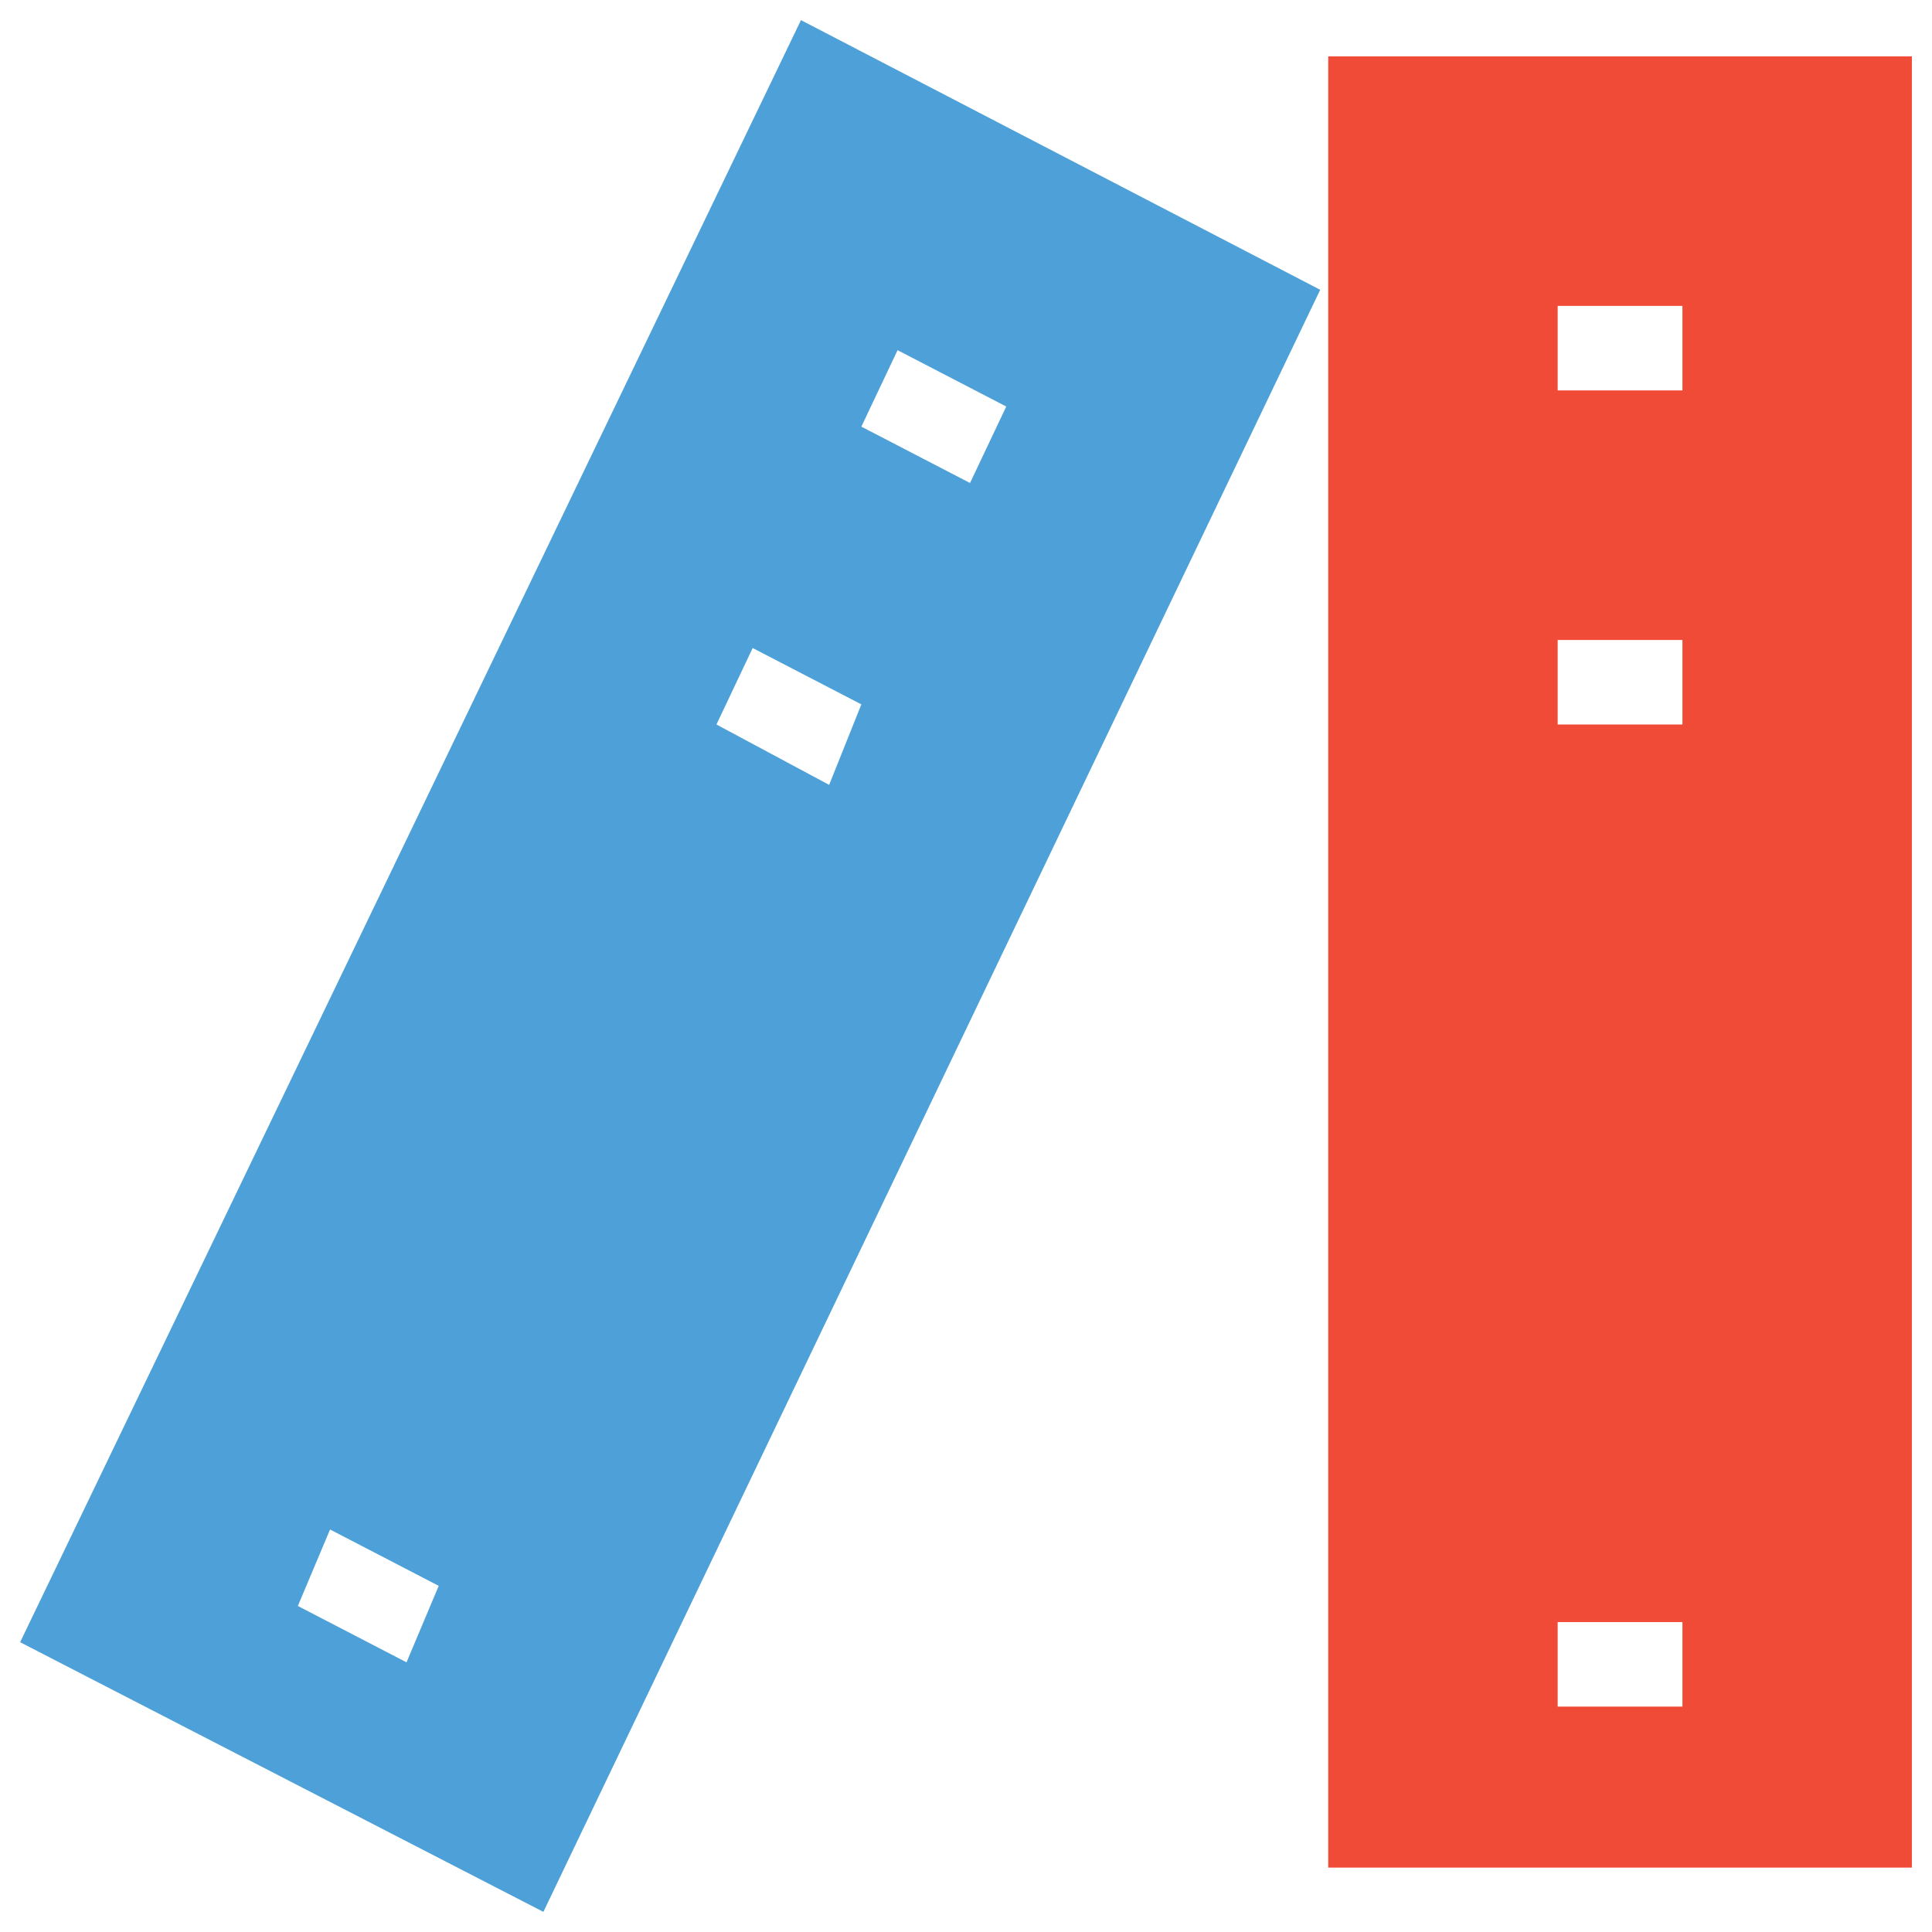 <?xml version="1.0" encoding="utf-8"?>
<!-- Generator: Adobe Illustrator 18.0.0, SVG Export Plug-In . SVG Version: 6.00 Build 0)  -->
<!DOCTYPE svg PUBLIC "-//W3C//DTD SVG 1.1//EN" "http://www.w3.org/Graphics/SVG/1.1/DTD/svg11.dtd">
<svg version="1.1" id="Layer_1" xmlns="http://www.w3.org/2000/svg" xmlns:xlink="http://www.w3.org/1999/xlink" x="0px" y="0px"
	 viewBox="0 0 48 48" enable-background="new 0 0 48 48" xml:space="preserve">
<g>
	<path fill="#F04B36" d="M33,1.4v45h14.5v-45H33z M41.8,42.4h-3.1v-2.1h3.1V42.4z M41.8,18h-3.1v-2.1h3.1V18z M41.8,9.7h-3.1V7.6
		h3.1V9.7z"/>
	<path fill="#4DA0D8" d="M19.9,0.5L0.5,40.8l13,6.7L32.8,7.2L19.9,0.5z M10.1,41.3l-2.7-1.4L8.2,38l2.7,1.4L10.1,41.3z M20.6,19.5
		L17.8,18l0.9-1.9l2.7,1.4L20.6,19.5z M21.4,10.6l0.9-1.9l2.7,1.4L24.1,12L21.4,10.6z"/>
</g>
</svg>
